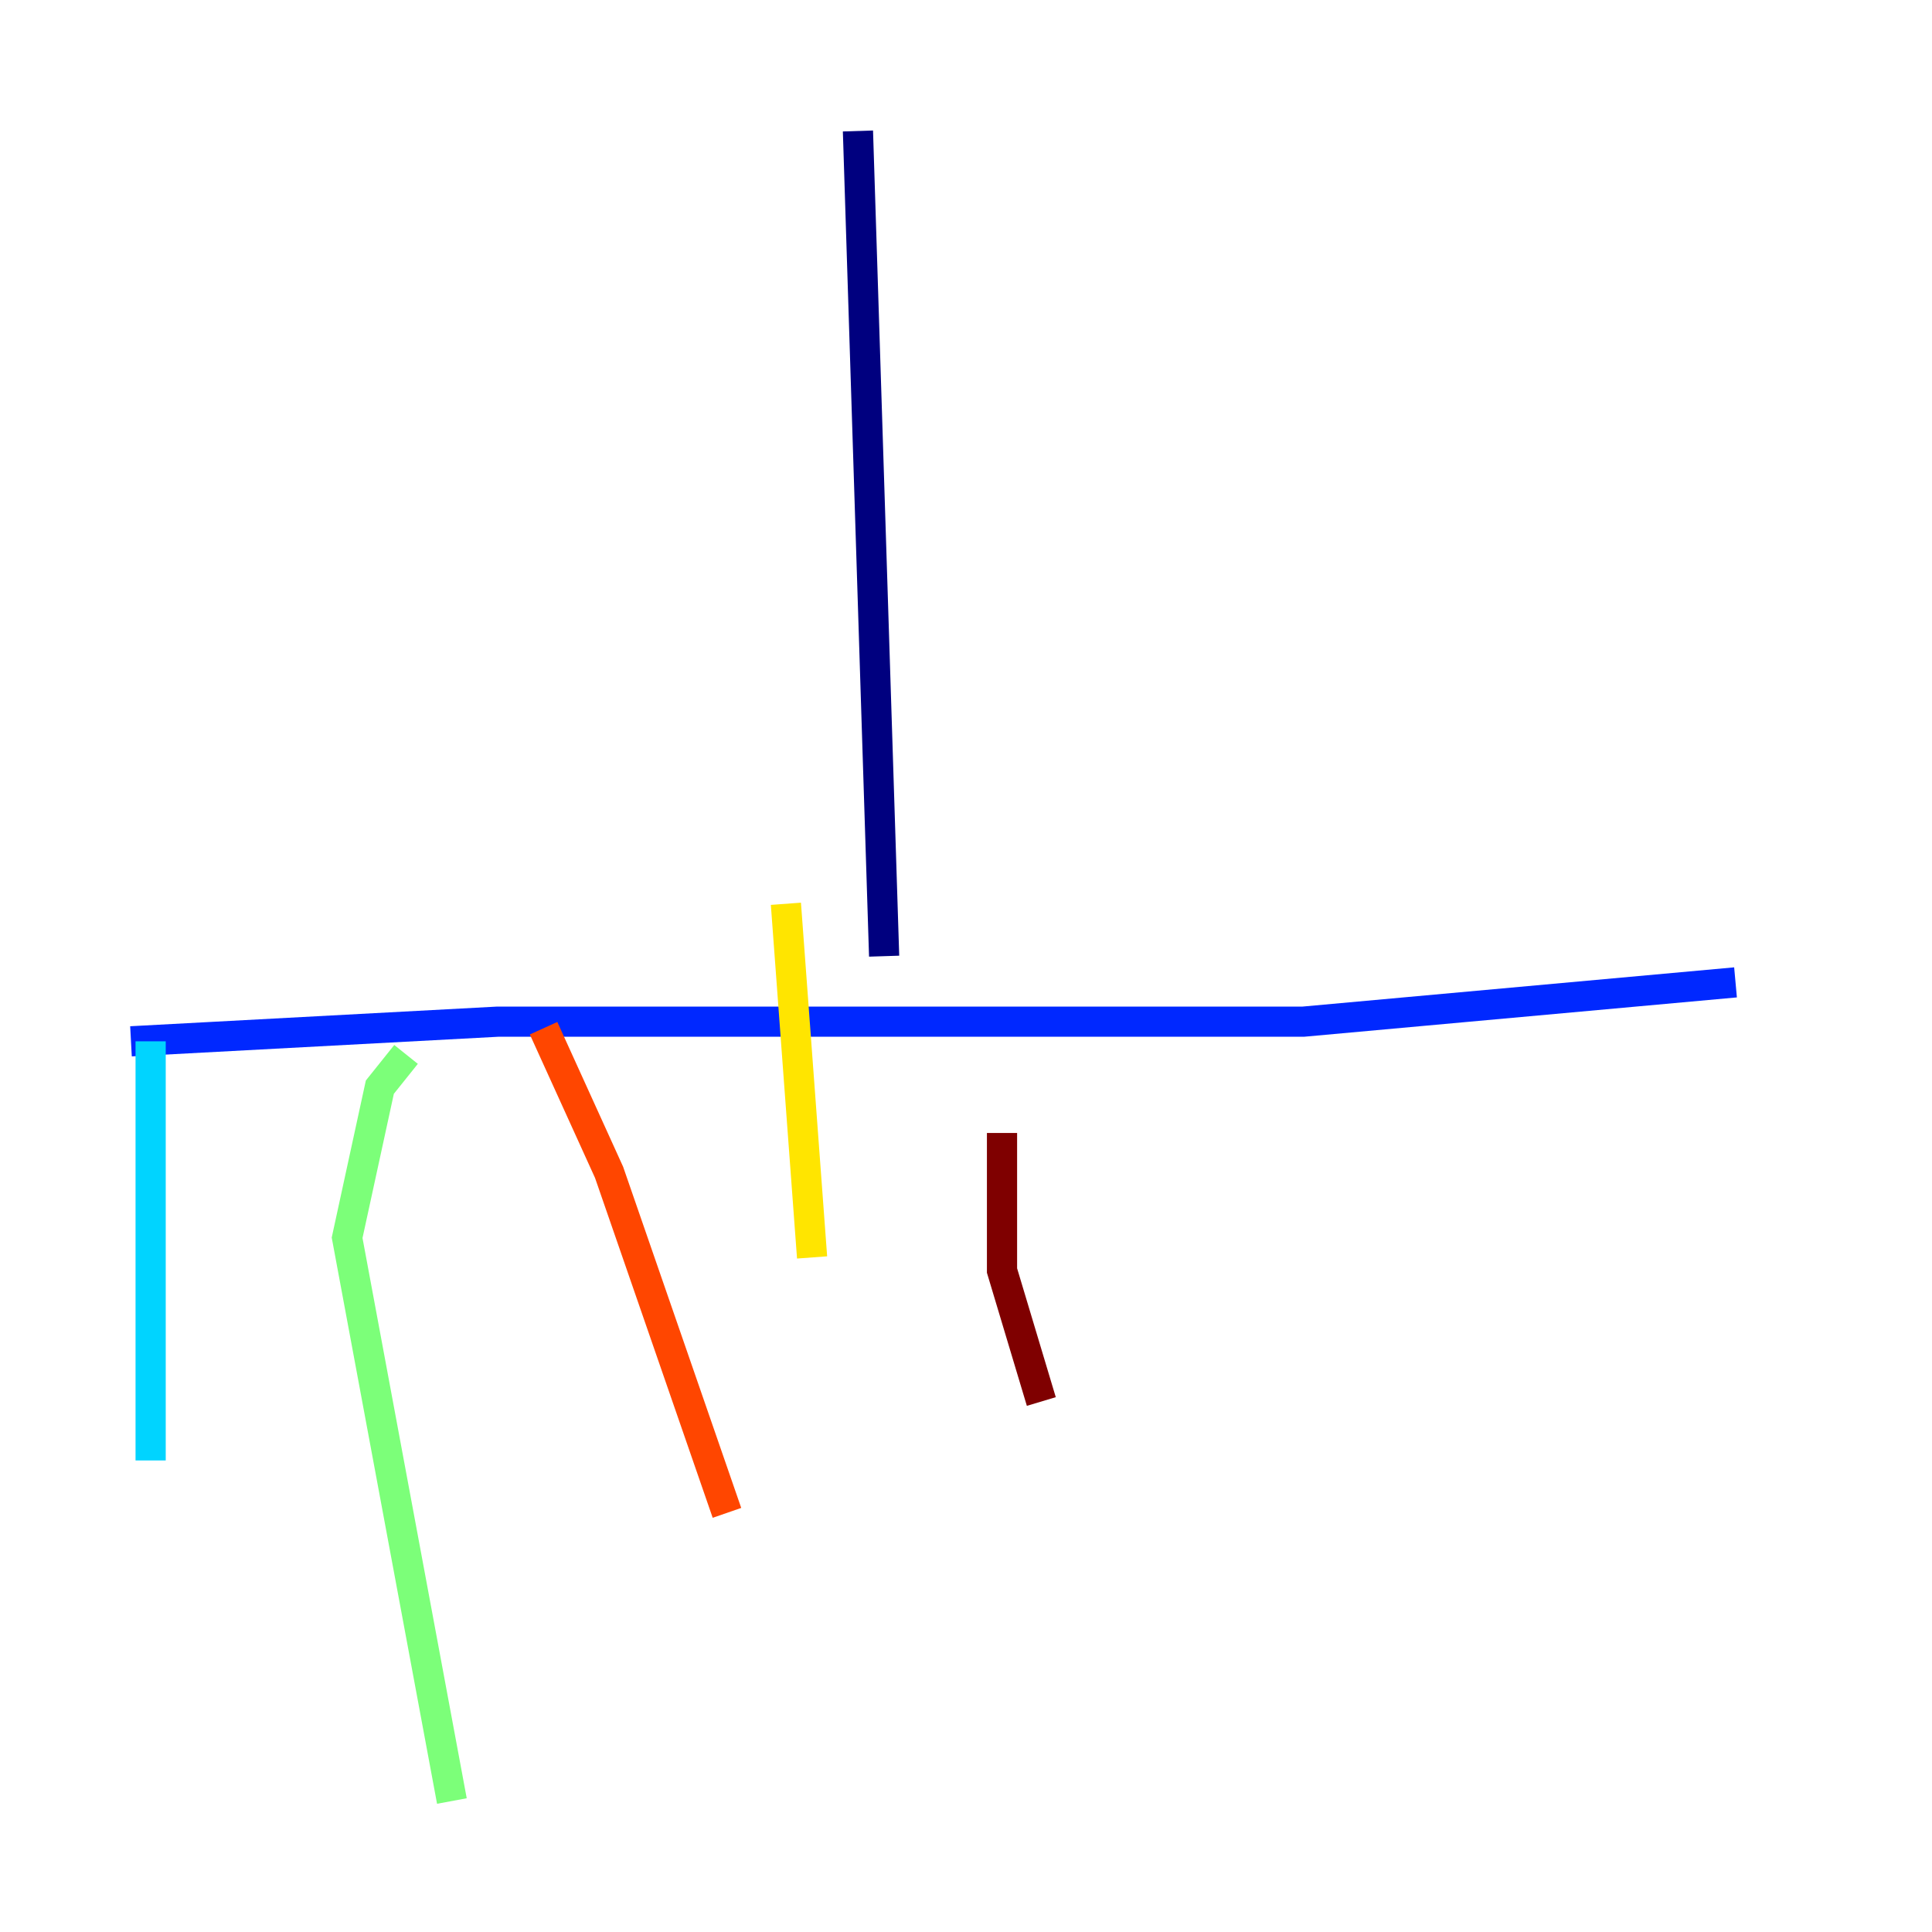 <?xml version="1.0" encoding="utf-8" ?>
<svg baseProfile="tiny" height="128" version="1.2" viewBox="0,0,128,128" width="128" xmlns="http://www.w3.org/2000/svg" xmlns:ev="http://www.w3.org/2001/xml-events" xmlns:xlink="http://www.w3.org/1999/xlink"><defs /><polyline fill="none" points="56.841,8.678 58.576,63.349" stroke="#00007f" stroke-width="2" /><polyline fill="none" points="8.678,68.99 32.976,67.688 86.346,67.688 114.983,65.085" stroke="#0028ff" stroke-width="2" /><polyline fill="none" points="9.98,68.99 9.98,96.759" stroke="#00d4ff" stroke-width="2" /><polyline fill="none" points="26.902,69.858 25.166,72.027 22.997,82.007 29.939,119.322" stroke="#7cff79" stroke-width="2" /><polyline fill="none" points="52.068,59.878 53.803,83.308" stroke="#ffe500" stroke-width="2" /><polyline fill="none" points="36.014,68.122 40.352,77.668 48.163,100.231" stroke="#ff4600" stroke-width="2" /><polyline fill="none" points="66.386,75.064 66.386,84.176 68.99,92.854" stroke="#7f0000" stroke-width="2" /></svg>